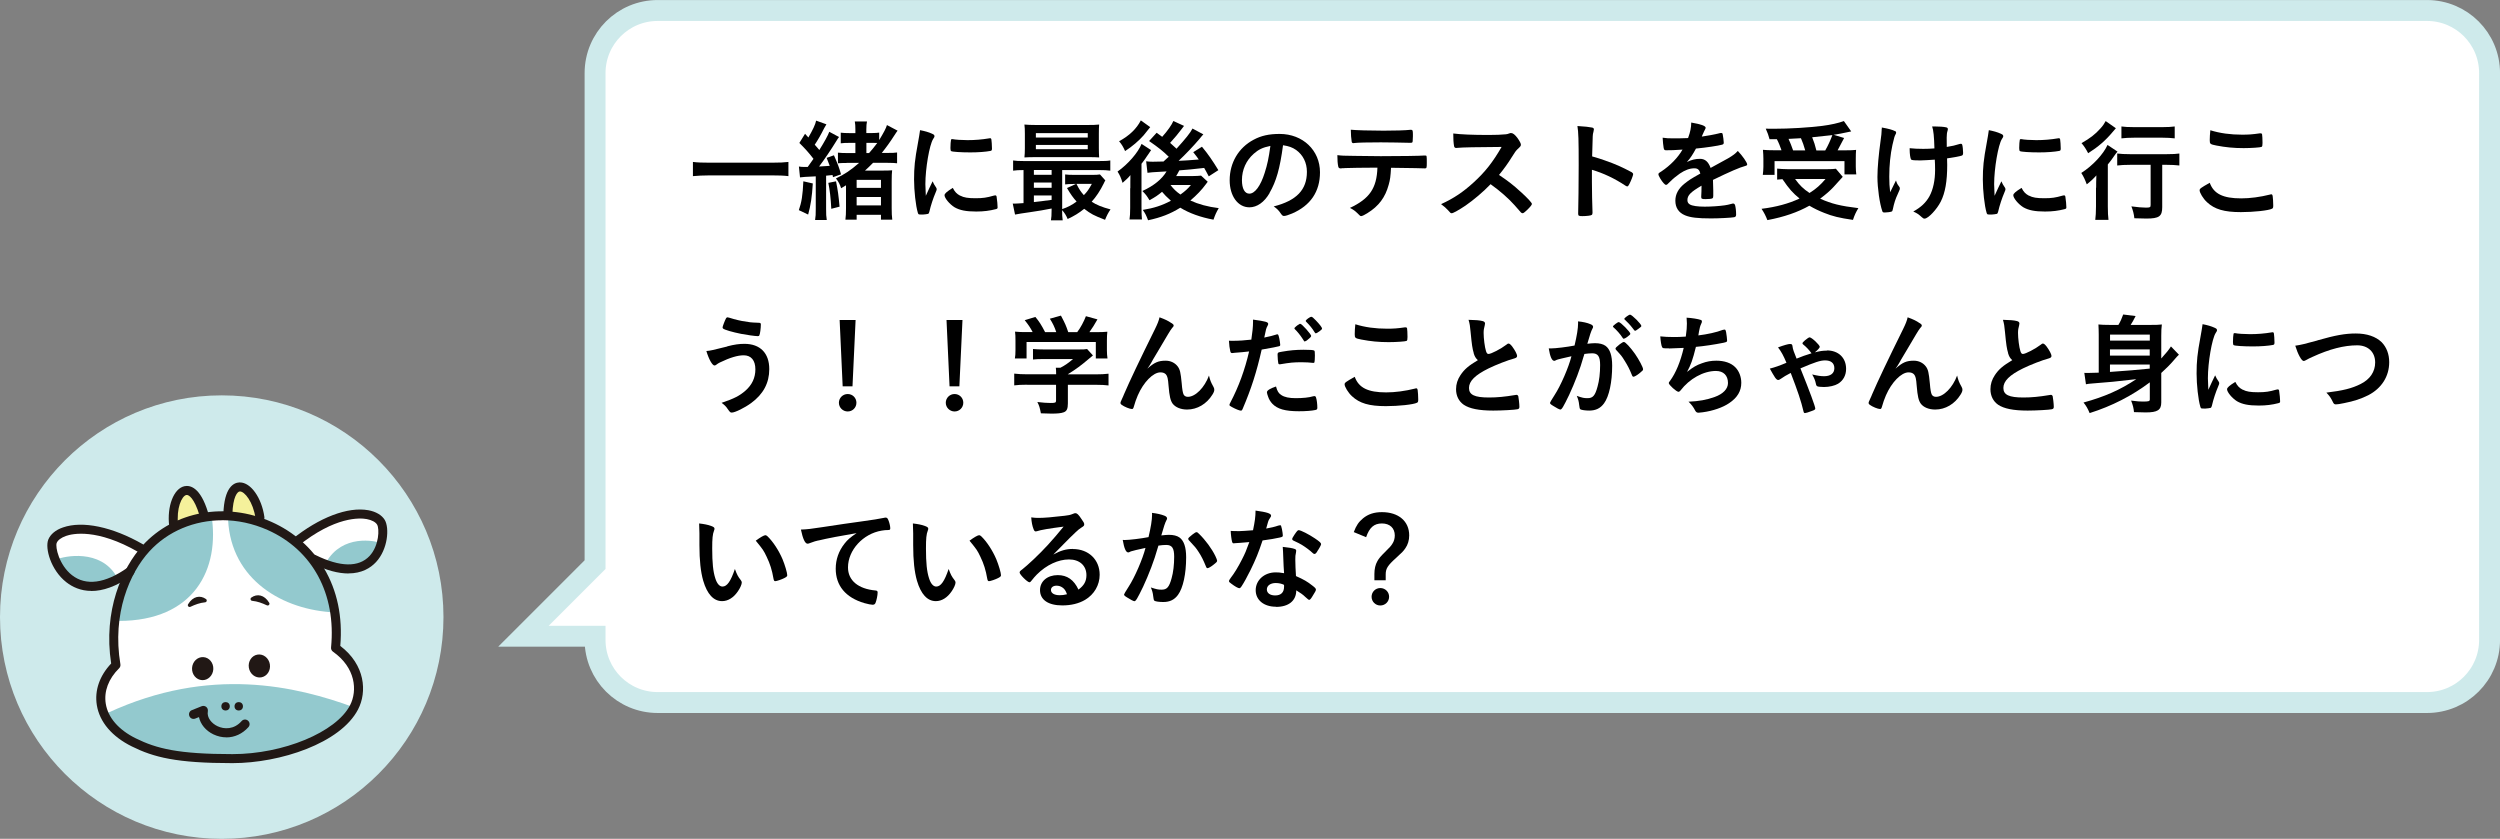 <?xml version="1.0" encoding="UTF-8"?>
<svg id="_レイヤー_2" data-name="レイヤー 2" xmlns="http://www.w3.org/2000/svg" width="338.24" height="113.49" viewBox="0 0 338.24 113.49">
  <rect x="0" y="0" width="338.24" height="113.49" fill="#808080" stroke="none"/>
  <defs>
    <style>
      .cls-1 {
        fill: #211815;
      }

      .cls-2 {
        fill: #f5f19b;
      }

      .cls-3 {
        fill: #93c9ce;
      }

      .cls-4, .cls-5 {
        fill: #fff;
      }

      .cls-6 {
        fill: #ceeaeb;
      }

      .cls-5 {
        stroke: #ceeaeb;
        stroke-miterlimit: 10;
        stroke-width: 2.83px;
      }
    </style>
  </defs>
  <g id="_レイヤー_1-2" data-name="レイヤー 1">
    <g>
      <path class="cls-5" d="M328.35,1.42H88.98c-4.68,0-8.47,3.79-8.47,8.47v66.5s-9.69,9.69-9.69,9.69h9.69v.5c0,4.68,3.79,8.47,8.47,8.47h239.38c4.68,0,8.47-3.79,8.47-8.47V9.89c0-4.68-3.79-8.47-8.47-8.47Z"/>
      <g>
        <path d="M106.67,23.83c-.64-.08-1.33-.1-2.19-.1h-8.52c-.79,0-1.59.04-2.21.1v-1.92c.64.08,1.26.1,2.21.1h8.52c.97,0,1.65-.03,2.19-.1v1.92Z"/>
        <path d="M109.97,24.82c-.11,1.83-.29,2.97-.63,4.21l-1.26-.6c.38-1.09.52-1.99.61-3.9l1.28.29ZM109.3,22.56q.46-.62.76-1.07c-.63-.83-1.16-1.41-1.91-2.15l.77-1.24.45.5c.57-.98.95-1.75,1.05-2.28l1.39.5c-.09.13-.17.27-.3.52-.46.93-.92,1.71-1.28,2.24.3.34.39.43.62.72.71-1.14,1.16-1.96,1.35-2.47l1.32.71c-.13.17-.2.25-.39.58-.62,1.02-1.63,2.52-2.31,3.41.33-.02.81-.04,1.44-.09-.2-.51-.23-.59-.42-1.08l.99-.35c.51,1.16.69,1.63.96,2.58l-1.09.38q-.01-.12-.06-.29c-.5.06-.54.06-.87.09v4.49c0,.72.01,1.03.09,1.51h-1.58c.08-.48.09-.79.09-1.51v-4.4q-1.86.08-2.13.14l-.15-1.47c.27.04.41.06.75.06h.45ZM113.11,24.53c.25,1.23.34,1.89.48,3.43l-1.12.29c-.07-1.47-.21-2.55-.4-3.51l1.05-.21ZM114.53,22.05c-.43,0-.83.01-1.16.04v-1.44c.35.04.68.06,1.28.06h1.08v-1.38h-.75c-.54,0-.9.01-1.23.06v-1.44c.33.04.69.06,1.23.06h.75v-.5c0-.46-.02-.76-.08-1.08h1.65c-.06.29-.09.58-.09,1.09v.48h.81c.41,0,.67-.02.93-.06v1.01c.62-1.02.92-1.58,1.05-2.03l1.44.76c-.13.18-.21.27-.46.67-.5.79-1.12,1.65-1.68,2.34h.74c.67,0,1.04-.01,1.33-.06v1.46c-.34-.04-.64-.06-1.3-.06h-1.95c-.45.45-.67.67-1.09,1.05h2.23c.72,0,1.14-.01,1.44-.04-.04.41-.06.72-.06,1.49v3.63c0,.71.02,1.08.08,1.56h-1.53v-.66h-3.29v.66h-1.52c.06-.46.08-.86.08-1.54v-3.11c-.21.13-.34.22-.66.4-.16-.51-.31-.82-.7-1.33,1.2-.57,2.01-1.12,3.13-2.1h-1.7ZM115.9,25.42h3.29v-1.08h-3.29v1.08ZM115.9,27.79h3.29v-1.14h-3.29v1.14ZM117.58,20.71c.43-.49.72-.84,1.11-1.37-.3-.01-.44-.01-.6-.01h-.87v1.38h.36Z"/>
        <path d="M126.67,25.4c.04.07.06.13.06.21,0,.1-.02.12-.15.45-.3.69-.66,1.77-.84,2.58-.04.16-.09.25-.15.29-.08.03-.58.1-.75.1h-.06c-.08,0-.18-.01-.3-.01-.2,0-.24-.04-.3-.23-.29-.97-.51-2.99-.51-4.5,0-1.65.1-2.67.52-4.92.15-.81.22-1.26.29-1.76.63.12,1.17.27,1.62.48.25.11.33.18.33.33,0,.11-.02.15-.18.39-.5.79-1.05,3.98-1.05,6.12,0,.34.02.81.06,1.56.42-.94.57-1.23.92-1.96.13.32.22.46.49.87ZM129.92,26.47c.48.26,1.05.35,2.06.35s1.53-.08,2.46-.35c.09-.03.17-.04.21-.04.1,0,.18.06.19.21.08.51.13,1.11.13,1.41,0,.15-.04.2-.25.25-.81.21-1.63.32-2.64.32-1.38,0-2.23-.17-2.94-.58-.66-.41-1.35-1.23-1.35-1.63,0-.21.32-.5,1.12-.99.27.54.53.81,1,1.06ZM128.87,18.82c.33.08,1.29.14,2.03.14.99,0,1.98-.08,2.91-.24q.08-.02.14-.02c.1,0,.15.04.18.17.03.15.08.81.08,1.22,0,.22-.04.3-.21.33-.62.12-1.63.2-2.71.2-1.29,0-2.45-.08-2.59-.17-.08-.04-.11-.15-.11-.42,0-.41.04-1,.08-1.12.01-.06.06-.09.15-.09.02,0,.05,0,.08.01Z"/>
        <path d="M142.28,28.21c-1.33.25-1.49.29-2.94.5-.96.13-1.59.24-2.01.32l-.31-1.49c.09.01.15.01.21.01.25,0,.67-.03,1.25-.07v-4.47c-.62,0-.98.02-1.41.08v-1.38c.38.06.76.08,1.47.08h10.18c.72,0,1.09-.01,1.5-.08v1.38c-.45-.06-.83-.08-1.51-.08h-5v5.28c.74-.25,1.37-.58,1.95-1.02-.45-.49-.83-1.02-1.3-1.83l1.21-.55h-.38c-.46,0-.71.02-1.08.06v-1.35c.31.04.64.06,1.21.06h2.42c.48,0,.84-.01,1.08-.06l.73.81c-.09.15-.12.19-.22.42-.46.94-1.04,1.82-1.63,2.46.62.42,1.44.75,2.55,1.04-.29.42-.53.88-.74,1.41-1.54-.6-1.89-.78-2.82-1.49-.75.6-1.31.94-2.24,1.38-.19-.46-.43-.86-.75-1.2,0,.57.02,1.02.08,1.38h-1.59c.06-.34.09-.73.09-1.46v-.13ZM148.67,20.05c0,.56.02.87.04,1.25-.3-.03-.84-.04-1.32-.04h-7.3c-.62,0-1.04.01-1.49.04.04-.38.06-.72.06-1.25v-1.95c0-.54-.01-.87-.06-1.25.51.04.85.06,1.53.06h7.05c.69,0,1.03-.01,1.53-.06-.03.36-.04.67-.04,1.25v1.95ZM142.28,23h-2.4v.65h2.4v-.65ZM142.28,24.7h-2.4v.71h2.4v-.71ZM142.28,26.45h-2.4v.89c.85-.09.97-.11,2.4-.3v-.58ZM140.15,18.61h7.02v-.6h-7.02v.6ZM140.15,20.19h7.02v-.58h-7.02v.58ZM145.64,24.88c.38.75.58,1.05,1,1.52.42-.41.71-.83,1.08-1.52h-2.08Z"/>
        <path d="M152.93,25.48v-.87s.01-.31.01-.92c-.27.34-.57.63-1.06,1.05-.25-.78-.35-.99-.68-1.53,1.41-.99,2.78-2.57,3.25-3.74l1.29.84c-.12.17-.24.36-.39.58q-.03.06-.17.24s-.03.04-.24.36c-.03.03-.13.18-.33.45-.03.04-.09.12-.17.22v5.83c0,.79.02,1.26.06,1.7h-1.68c.06-.42.09-.86.09-1.59v-2.64ZM155.62,17.2c-.29.38-.6.75-.9,1.12-.63.72-1.56,1.52-2.5,2.12-.26-.57-.42-.86-.81-1.33,1.4-.76,2.36-1.69,2.94-2.82l1.27.91ZM160.22,17q-.12.15-.38.5c-.38.51-.93,1.18-1.53,1.83.43.38.55.49.87.79,1.21-1.34,1.88-2.16,2.16-2.73l1.47.79c-.11.11-.23.24-.53.62-.72.86-1.96,2.17-2.82,2.96q1.02-.04,2.73-.18c-.25-.36-.36-.5-.75-.99l1.18-.74c.83,1,1.4,1.83,2.22,3.17l-1.3.84c-.31-.58-.39-.75-.62-1.14-1.84.21-2.2.24-3.36.33-.2.38-.25.48-.43.77h2.22c.46,0,.92-.03,1.15-.06l.9.83c-.11.14-.13.17-.24.32-.55.76-1.27,1.51-2.11,2.22,1.12.51,2.37.85,3.84,1.03-.35.6-.48.9-.71,1.56-1.71-.31-3.3-.88-4.49-1.62-1.35.84-2.62,1.33-4.36,1.7-.27-.71-.38-.92-.72-1.4,1.5-.24,2.61-.6,3.81-1.24-.54-.48-.92-.86-1.2-1.21-.57.48-.93.72-1.7,1.14-.4-.66-.48-.75-.96-1.25,1.53-.69,2.67-1.62,3.27-2.65-2.1.12-2.17.13-2.58.19l-.18-1.56c.25.04.52.06.88.06.04,0,.54-.01,1.47-.03.43-.39.66-.62.71-.64-.81-.79-1.33-1.2-2.66-2.13l1.02-1.12c.39.29.48.36.75.55.71-.78,1.33-1.67,1.51-2.14l1.44.66ZM158.36,25.03c.43.55.76.88,1.35,1.29.63-.45.99-.78,1.42-1.29h-2.77Z"/>
        <path d="M171.77,26.12c-.72,1.25-1.71,1.93-2.73,1.93-1.56,0-2.67-1.53-2.67-3.66,0-2.37,1.2-4.41,3.25-5.49,1-.54,2.08-.78,3.51-.78,3.14,0,5.46,2.22,5.46,5.19,0,2.62-1.29,4.51-3.78,5.58-.5.21-.89.33-1.08.33-.18,0-.25-.06-.45-.34-.25-.39-.54-.68-.95-.95,3.09-.79,4.49-2.25,4.49-4.68,0-1.25-.53-2.29-1.46-2.96-.53-.36-.95-.51-1.77-.64-.42,3.16-.92,4.89-1.83,6.46ZM169.61,20.82c-1,.88-1.58,2.14-1.58,3.55,0,1.16.38,1.83,1,1.83.75,0,1.52-1.04,2.08-2.82.36-1.12.54-1.98.77-3.64-1.07.22-1.59.48-2.28,1.08Z"/>
        <path d="M181.94,22.75c-.17.01-.27.01-.33.01s-.1,0-.13.02h-.13c-.15,0-.26-.08-.29-.25-.08-.36-.12-.85-.12-1.54.66.08.79.08,2.31.1,1.96.03,3.15.04,3.55.04,2.5,0,5.43-.04,5.9-.09h.13c.21,0,.21.02.21,1.01,0,.66-.03.73-.24.73h-.1c-.69-.03-.98-.03-4.5-.08-.06,1.14-.12,1.62-.32,2.31-.46,1.7-1.35,2.88-2.85,3.81-.42.27-.75.42-.88.42-.08,0-.13-.03-.25-.15-.54-.54-.72-.69-1.26-.96,2.66-1.25,3.63-2.67,3.72-5.45-2.43.01-3.25.03-4.41.06ZM187.18,17.68c1.44,0,3.02-.04,3.65-.12h.07c.21,0,.26.1.26.57v.32c0,.09,0,.24-.02.42,0,.41-.03.45-.31.45h-.18c-.4-.02-3.15-.06-3.82-.06-1.8,0-3.11.03-3.58.09-.04.02-.09.02-.12.02-.15,0-.22-.06-.25-.2-.06-.31-.12-1.04-.12-1.62.64.07,2.59.13,4.44.13Z"/>
        <path d="M205.72,25.93c.96.87,1.54,1.5,1.54,1.66,0,.13-.2.38-.66.83-.34.33-.5.43-.6.43-.06,0-.13-.03-.22-.1q-.17-.19-.86-.98c-.83-.93-1.95-1.92-3.25-2.85-.99,1.04-2.33,2.16-3.4,2.9-.86.58-1.67,1.03-1.85,1.03-.15,0-.17-.01-.52-.42-.21-.24-.56-.54-.93-.81,1.73-.79,3-1.65,4.42-2.95,1.54-1.41,2.57-2.71,3.77-4.79q-5.07.03-5.9.12c-.18.02-.21.02-.24.02-.17,0-.25-.08-.29-.24-.08-.48-.11-.93-.11-1.72,1.02.13,2.61.2,4.79.2.88,0,1.81-.03,2.31-.09.2-.02.23-.03.54-.14.06-.03.09-.03.18-.03.25,0,.52.21.88.69.29.41.45.72.45.88,0,.18-.05.24-.44.6-.24.24-.34.36-.81,1.12-.45.75-1.14,1.69-1.71,2.38,1.17.78,1.96,1.38,2.89,2.25Z"/>
        <path d="M215.38,24.64c0,.92.04,3.36.08,4.07v.08c0,.13-.03.24-.11.29-.1.09-.71.16-1.26.16-.48,0-.57-.04-.57-.34v-.06c.03-.39.07-4.71.07-6.5,0-3.45-.03-4.42-.17-5.29,1.08.07,1.56.12,2,.21.15.04.23.12.23.24q0,.08-.06.33c-.06.18-.09.39-.1.63,0,.03-.03.93-.08,2.7q1.06.3,1.68.53c1.5.52,2.36.91,3.69,1.62.12.09.18.17.18.26,0,.15-.27.87-.51,1.32-.12.25-.2.33-.29.33-.06,0-.13-.03-.24-.1-1.47-.98-3.01-1.7-4.54-2.15v1.69Z"/>
        <path d="M230.21,25.12c-1.48.87-1.91,1.3-1.91,1.96,0,.27.11.45.33.58.33.2,1.07.3,2.01.3.81,0,1.93-.07,2.7-.18.32-.04.5-.09,1.09-.24h.08c.11,0,.18.08.23.18.09.32.15.77.15,1.31,0,.23-.08.32-.27.36-.36.07-2.03.16-3.12.16-1.83,0-2.8-.12-3.52-.42-.87-.36-1.31-1.04-1.31-1.98,0-.87.41-1.63,1.21-2.28.65-.51.79-.62,2.17-1.39-.12-.5-.34-.71-.81-.71-.62,0-1.26.24-1.96.71-.43.3-.95.72-1.26,1.04-.45.46-.5.49-.62.49-.15,0-.46-.34-.78-.87-.15-.26-.24-.45-.24-.55,0-.14.03-.17.39-.39,1.23-.82,2.25-1.88,2.87-2.96-1.07.08-1.62.09-2.21.09-.23,0-.27-.04-.34-.3-.05-.2-.12-.99-.14-1.4.51.08.81.09,1.53.09.58,0,1.23-.01,1.91-.04.31-.85.42-1.4.43-2.1,1.33.23,1.95.45,1.95.71,0,.06-.02.09-.06.18-.1.19-.22.43-.42.9q-.03.06-.04.11c.86-.12,1.61-.27,2.13-.39.33-.09.41-.1.48-.1.12,0,.18.04.21.14.06.27.15.96.15,1.17,0,.16-.06.24-.25.28-.48.14-2.13.39-3.51.52-.45.83-.76,1.31-1.23,1.82.67-.32,1.18-.43,1.78-.43.68,0,1.12.39,1.43,1.23,1.48-.81,2.28-1.25,2.37-1.3.69-.41.98-.63,1.31-1,.61.63,1.27,1.57,1.27,1.83,0,.09-.06.15-.25.2-.74.19-2.1.78-4.38,1.89.01.27.04.96.04,1.44v.72c0,.18-.03.27-.1.32-.08.08-.48.12-.93.12-.51,0-.6-.04-.6-.29v-.06c.03-.43.04-1,.04-1.36v-.08Z"/>
        <path d="M249.32,23.92q-.24.24-1.26,1.39c-.48.51-.99.96-1.8,1.57,1.54.69,2.71.98,5.17,1.28-.31.5-.54.99-.73,1.59-1.86-.27-2.76-.49-3.9-.95-.73-.29-1.32-.57-2-.97-1.57.88-3.39,1.52-5.68,1.95-.25-.63-.43-.98-.79-1.53,1.98-.24,3.69-.71,5.14-1.39-.94-.78-1.38-1.26-2.31-2.62-.43.03-.46.03-.72.06v-1.49c.39.04.9.08,1.47.08h5.23c.58,0,.96-.02,1.25-.06l.93,1.1ZM239.42,18.86c-.15-.55-.27-.9-.52-1.45.5.01.88.01,1.14.01,2.07,0,4.71-.16,6.52-.39,1.17-.15,2.17-.38,2.91-.65l.99,1.4c-.23.04-.24.04-.62.13-.55.12-1.05.22-1.75.33l1.41.43q-.67,1.3-.88,1.67h.94c.83,0,1.16-.02,1.56-.06-.03.39-.04.69-.04,1.21v1.05c0,.4.03.76.07,1.06h-1.6v-1.8h-9.46v1.86h-1.59c.04-.33.08-.71.08-1.1v-1.08c0-.4-.02-.67-.06-1.21.44.04.81.06,1.59.06h.92c-.15-.45-.4-1.08-.63-1.5h-.96ZM244.24,20.35c-.18-.64-.36-1.16-.58-1.65-.09,0-.65.04-1.68.09.21.46.44,1.02.62,1.56h1.65ZM242.87,24.22c.6.84,1.12,1.34,1.95,1.89.88-.55,1.51-1.11,2.16-1.89h-4.11ZM246.95,20.35c.36-.62.69-1.33.96-2.07-.27.03-1.19.13-2.73.29.29.75.36.96.57,1.79h1.2Z"/>
        <path d="M254.6,17.46v-.21c.94.17,1.42.3,1.81.5.11.04.13.1.13.21,0,.06-.03.13-.09.24-.13.24-.18.42-.41,1.41-.28,1.29-.43,2.73-.43,4.3,0,.84.03,1.3.12,2.1l.79-1.6c.09.32.21.57.39.78.12.15.13.19.13.31s0,.12-.28.75c-.32.67-.5,1.26-.66,2.03-.04.24-.09.31-.17.34-.12.06-.63.13-.93.13-.21,0-.29-.04-.33-.18-.36-1.02-.66-3.12-.66-4.62,0-1.29.17-3.07.43-4.95.09-.62.14-1.07.14-1.38v-.16ZM259.72,21.7c-.84,0-1.08-.03-1.16-.13-.1-.13-.19-.75-.19-1.3v-.22c.6.06,1.08.09,1.84.09.58,0,.92-.02,1.51-.06-.04-1.56-.13-2.49-.31-2.97h.4c.53,0,1.17.04,1.5.12.15.03.23.12.23.24,0,.06-.02.12-.04.22-.08.21-.12.54-.12.93,0,.22.01.93.01,1.11v.15c.75-.12,1.11-.2,1.74-.4.06-.02.12-.03.18-.03.09,0,.13.04.17.13.06.17.12.75.12,1.08,0,.24-.04.34-.17.39-.2.08-1.11.26-2,.38.02.42.02.65.02.88,0,2.21-.27,3.78-.87,4.96-.54,1.07-1.71,2.31-2.19,2.31-.13,0-.19-.03-.36-.18-.5-.44-.58-.51-1.17-.78,1.05-.58,1.72-1.22,2.19-2.07.5-.92.76-2.17.76-3.55,0-.1,0-.36-.01-.72-.01-.15-.01-.38-.03-.68-.54.04-1.75.11-2.05.11Z"/>
        <path d="M271.27,25.4c.04.07.06.13.06.21,0,.1-.02.12-.15.45-.3.69-.66,1.77-.84,2.58-.04.16-.09.25-.15.29-.08.03-.58.1-.75.1h-.06c-.08,0-.18-.01-.3-.01-.2,0-.24-.04-.3-.23-.29-.97-.51-2.99-.51-4.5,0-1.65.1-2.67.52-4.92.15-.81.22-1.26.29-1.76.63.12,1.17.27,1.62.48.25.11.33.18.33.33,0,.11-.02.15-.18.39-.5.79-1.05,3.98-1.05,6.12,0,.34.02.81.06,1.56.42-.94.57-1.23.92-1.96.13.32.22.46.49.87ZM274.52,26.47c.48.26,1.05.35,2.06.35s1.53-.08,2.46-.35c.09-.03.17-.04.21-.04.1,0,.18.06.19.21.08.51.13,1.11.13,1.41,0,.15-.04.2-.25.25-.81.21-1.63.32-2.64.32-1.38,0-2.23-.17-2.94-.58-.66-.41-1.35-1.23-1.35-1.63,0-.21.32-.5,1.12-.99.27.54.53.81,1,1.06ZM273.47,18.82c.33.08,1.29.14,2.03.14.99,0,1.98-.08,2.91-.24q.08-.02.14-.02c.1,0,.15.04.18.17.03.15.08.81.08,1.22,0,.22-.04.3-.21.33-.62.12-1.63.2-2.71.2-1.29,0-2.45-.08-2.59-.17-.08-.04-.11-.15-.11-.42,0-.41.04-1,.08-1.12.01-.06.06-.09.15-.09.02,0,.05,0,.08.01Z"/>
        <path d="M283.6,25.39c0-.58,0-.78.03-1.66-.39.45-.83.85-1.3,1.21-.24-.64-.41-1.02-.74-1.54,1.53-.97,3-2.55,3.55-3.79l1.35.9c-.15.16-.27.33-.48.63-.33.48-.45.65-.83,1.11v5.68c0,.78.03,1.35.09,1.82h-1.79c.06-.45.1-1.08.1-1.83v-2.52ZM286.27,17.35q-.18.2-.43.5c-.97,1.16-1.95,2.01-3.32,2.88-.3-.57-.52-.92-.9-1.37,1.12-.62,1.86-1.19,2.56-1.98.33-.36.51-.63.71-1l1.38.97ZM288.22,22.3c-.67,0-1.32.03-1.77.09v-1.62c.45.06,1.08.09,1.77.09h4.89c.81,0,1.4-.03,1.75-.09v1.62c-.48-.06-1.08-.09-1.71-.09h-.61v5.73c0,1.24-.42,1.54-2.15,1.54-.52,0-.99-.02-1.62-.04-.07-.63-.18-1.02-.4-1.61.75.11,1.5.17,1.95.17.57,0,.65-.04.65-.36v-5.43h-2.75ZM287.02,17.11c.39.06.93.09,1.68.09h3.88c.73,0,1.21-.03,1.65-.09v1.61c-.51-.06-1.05-.09-1.62-.09h-3.91c-.6,0-1.22.03-1.68.09v-1.61Z"/>
        <path d="M303.2,26.84c1.23,0,2.59-.18,3.94-.52.08-.03.12-.03.17-.03.09,0,.13.06.17.2.04.33.08.81.08,1.3,0,.3-.03.39-.17.45-.45.24-2.47.46-4.21.46-2.26,0-3.55-.38-4.59-1.35-.5-.46-.99-1.27-.99-1.6,0-.22.13-.32,1.37-1.02.54,1.49,1.79,2.11,4.25,2.11ZM303.34,18.22c.87,0,1.38-.03,2.4-.18h.11c.12,0,.17.04.2.13.03.18.06.63.06,1.17,0,.35-.03.47-.12.53-.12.08-1.42.17-2.43.17-1.33,0-2.45-.11-3.69-.35-.85-.17-.9-.21-.9-.73,0-.35.03-.92.08-1.34,1.3.41,2.73.6,4.3.6Z"/>
        <path d="M98.39,46.86c.97-.25,1.62-.34,2.33-.34,2.13,0,3.36,1.26,3.36,3.42,0,1.88-.81,3.39-2.45,4.59-.87.64-2.19,1.29-2.62,1.29-.2,0-.24-.04-.56-.49-.22-.35-.45-.55-.82-.83,1.72-.58,2.44-.96,3.22-1.64.9-.79,1.35-1.75,1.35-2.89,0-1.21-.57-1.9-1.58-1.9-.81,0-1.86.31-3.22.97-.2.09-.3.17-.55.35-.06.03-.12.06-.18.06-.29,0-.77-.84-1.1-1.96.56-.04.84-.12,2.82-.61ZM99.4,43.19c.54.17,1.35.32,2.08.41.3.03.41.04,1.17.07.22,0,.29.06.29.23,0,.5-.11,1.31-.2,1.46-.03.09-.1.12-.21.12-.34,0-1.56-.17-2.26-.31-1.19-.24-2.22-.54-2.43-.71-.05-.04-.08-.11-.08-.17,0-.12.31-.93.46-1.21.08-.12.12-.15.21-.15q.08,0,.96.27Z"/>
        <path d="M115.87,54.49c0,.66-.52,1.18-1.18,1.18s-1.19-.53-1.19-1.18.53-1.18,1.19-1.18,1.18.52,1.18,1.18ZM115.34,52.27h-1.33l-.41-8.98h2.16l-.42,8.98Z"/>
        <path d="M130.33,54.49c0,.66-.53,1.18-1.18,1.18s-1.19-.53-1.19-1.18.53-1.18,1.19-1.18,1.18.52,1.18,1.18ZM129.8,52.27h-1.33l-.41-8.98h2.16l-.42,8.98Z"/>
        <path d="M138.97,52.05c-.75,0-1.31.03-1.75.09v-1.59c.51.06,1.08.09,1.74.09h3.93v-.11c0-.29-.01-.53-.04-.78h.63c.62-.32,1.08-.65,1.7-1.17h-3.96c-.6,0-1.04.01-1.46.06v-1.42c.42.04.86.06,1.47.06h4.75c.56,0,.86-.01,1.1-.06l.79.87q-.21.18-.53.44c-1.02.87-1.75,1.42-2.86,2.1v.02h3.73c.69,0,1.35-.03,1.77-.09v1.59c-.4-.06-1.02-.09-1.78-.09h-3.72v2.52c0,.73-.15,1.05-.56,1.2-.36.13-.81.18-1.67.18-.18,0-.64-.01-1.42-.04-.15-.78-.22-1.02-.48-1.53.71.09,1.35.13,1.78.13.65,0,.75-.04.75-.33v-2.13h-3.91ZM139.72,44.94c-.35-.65-.53-.93-1.08-1.62l1.44-.44c.53.63.81,1.08,1.32,2.06h1.51c-.25-.74-.46-1.17-.87-1.82l1.5-.42c.58,1.1.67,1.3.99,2.24h1.21c.44-.56.93-1.49,1.18-2.16l1.56.43c-.33.6-.76,1.29-1.09,1.73h.66c.99,0,1.25-.01,1.77-.06-.04.38-.06.66-.06,1.2v1.33c0,.39.03.75.08,1.09h-1.58v-2.23h-9.37v2.23h-1.58c.06-.33.08-.66.08-1.11v-1.32c0-.51-.01-.85-.06-1.2.66.06.74.06,1.71.06h.68Z"/>
        <path d="M158.54,43.73c.18.12.25.21.25.31s-.01.12-.24.38c-.08.09-.3.42-.54.83q-.75,1.24-1.16,1.96c-.42.71-.69,1.18-.84,1.41q-.04.07-.25.45c-.2.35-.32.53-.53.81.97-.86,1.5-1.08,2.49-1.08.66,0,1.25.29,1.62.78.31.42.4.81.54,2.28.07.88.15,1.27.25,1.5.1.21.31.33.58.33,1.03,0,2.26-1.25,2.86-2.88.15.63.27.93.58,1.48.11.18.14.3.14.45,0,.17-.08.38-.26.66-.78,1.26-2.05,2.01-3.42,2.01-.85,0-1.57-.3-1.95-.79-.3-.42-.44-.98-.56-2.44-.07-.96-.15-1.29-.36-1.53-.17-.18-.41-.27-.74-.27-.99,0-2.29,1.34-3.06,3.11-.22.51-.38.97-.54,1.54-.06.22-.13.31-.24.31-.31,0-1.04-.3-1.42-.58-.1-.09-.15-.15-.15-.24,0-.08.03-.15.22-.57.12-.27.17-.35.27-.62q1.11-2.59,4.19-8.82c.34-.69.51-1.12.61-1.58.78.29,1.14.46,1.62.79Z"/>
        <path d="M166.96,47.75h-.09c-.08.02-.13.02-.17.02-.13,0-.21-.06-.25-.26-.09-.37-.15-.82-.18-1.41.21.01.38.01.48.01.81,0,1.75-.06,2.55-.16.15-.99.23-1.74.23-2.37v-.34c1.74.24,2.07.33,2.05.6,0,.07-.03.12-.09.25-.18.34-.2.39-.44,1.58.58-.11,1.33-.3,1.64-.41.06-.03.07-.03.12-.03.13,0,.16.06.28.58.06.3.12.72.12.84,0,.11-.04.17-.18.2q-.27.09-2.33.45c-.69,3.06-1.41,5.29-2.56,7.99-.08.2-.15.27-.24.27-.2,0-.72-.21-1.23-.49-.26-.13-.33-.2-.33-.29,0-.06.04-.17.12-.31,1.14-2.16,1.97-4.46,2.54-6.92-.66.08-1.12.12-2.04.19ZM173.36,53.45c.43.29,1.06.42,1.95.42.97,0,1.81-.09,2.29-.24.12-.03.15-.04.21-.04.13,0,.19.04.24.18.11.31.18.93.18,1.39,0,.2-.06.27-.26.31-.49.11-1.33.17-2.22.17-1.88,0-2.92-.3-3.61-1.02-.25-.27-.46-.6-.58-.98-.09-.22-.15-.48-.15-.57,0-.25.45-.52,1.23-.78.17.63.34.92.72,1.16ZM177.58,49.09c-.3-.04-.93-.08-1.46-.08-1.11,0-1.58.05-2.89.27-.03.01-.08.01-.11.01-.09,0-.13-.03-.17-.12-.04-.11-.1-.84-.1-1.16,0-.19.03-.29.15-.33.06-.03.15-.04.46-.1,1.02-.18,1.88-.26,2.92-.26.87,0,1.32.03,1.43.11.07.06.09.18.09.67,0,.43-.03.83-.06.92-.01.04-.08.08-.15.08-.03,0-.08,0-.12-.01ZM175.93,43.81c.2,0,1.47,1.42,1.47,1.65,0,.06-.1.2-.22.29-.06.04-.15.12-.25.21-.13.12-.18.15-.33.21t-.08.03c-.06,0-.06-.01-.34-.45-.25-.39-.74-.99-.99-1.21-.03-.03-.07-.09-.07-.11l.04-.09c.07-.09.33-.3.39-.34.15-.08.24-.14.25-.15.01-.03.03-.03.04-.03h.09ZM178.46,44.86c-.21.15-.36.24-.43.24-.06,0-.09-.03-.17-.15-.33-.54-.65-.93-1.14-1.42-.04-.04-.06-.08-.06-.12,0-.13.57-.55.76-.55.11,0,.29.15.62.5.48.5.83.94.83,1.09,0,.09-.11.2-.41.42Z"/>
        <path d="M187.52,53.09c1.23,0,2.59-.18,3.94-.52.08-.03.12-.03.17-.03.09,0,.13.06.17.2.04.33.08.81.08,1.3,0,.3-.03.39-.17.45-.45.24-2.47.46-4.21.46-2.26,0-3.55-.38-4.59-1.35-.5-.46-.99-1.27-.99-1.6,0-.22.13-.32,1.37-1.02.54,1.49,1.79,2.11,4.25,2.11ZM187.66,44.47c.87,0,1.38-.03,2.4-.18h.11c.12,0,.17.04.2.13.03.18.06.63.06,1.17,0,.35-.03.47-.12.53-.12.08-1.42.17-2.43.17-1.33,0-2.45-.11-3.69-.35-.85-.17-.9-.21-.9-.73,0-.35.03-.92.08-1.34,1.3.41,2.73.6,4.3.6Z"/>
        <path d="M199.39,47.77c-.19-.66-.25-1.06-.43-2.91-.06-.72-.12-1.08-.27-1.59.91.02,1.5.06,1.9.17.23.06.33.17.33.33,0,.06-.01.13-.04.25-.1.36-.15.63-.15,1.02,0,.74.15,1.94.32,2.46.09.28.18.39.34.39.36,0,1.68-.69,2.4-1.24.19-.15.22-.17.3-.17.13,0,.27.1.5.39.38.51.67,1.07.67,1.28,0,.17-.11.27-.36.34-.93.25-2.46.85-3.49,1.35-1.83.9-2.66,1.72-2.66,2.65s.76,1.29,2.7,1.29c1.12,0,2.14-.1,3.52-.33.06-.01.17-.03.2-.03.12,0,.19.06.25.18.04.15.15,1.07.15,1.43,0,.21-.06.29-.26.34-.33.08-2.14.18-3.28.18-1.92,0-3.2-.26-3.99-.79-.67-.47-1.04-1.2-1.04-2.1,0-.69.2-1.31.6-1.91.52-.78,1.09-1.27,2.35-2.02-.31-.29-.43-.5-.57-.96Z"/>
        <path d="M210.74,48.65c-.12.03-.18.06-.27.11-.08.04-.12.06-.18.06-.33,0-.57-.57-.75-1.68h.29c.63,0,2.24-.2,3.2-.39.31-1.31.48-2.31.48-3.02,0-.06,0-.15-.01-.25.64.06,1.26.19,1.68.38.24.09.36.21.36.36,0,.07-.02.13-.09.25q-.23.39-.69,2.04c.36-.04.76-.08,1.02-.08.62,0,1.1.12,1.44.36.6.43.9,1.32.9,2.68,0,2.24-.41,4.16-1.1,5.1-.48.66-1.11.98-2,.98-.54,0-1.05-.08-1.2-.17q-.12-.07-.17-.63c-.04-.41-.13-.77-.32-1.19.78.27.98.31,1.46.31.72,0,1.02-.34,1.35-1.56.23-.79.35-1.82.35-2.92,0-1.17-.29-1.59-1.08-1.59-.27,0-.71.04-1.05.09-.04.18-.06.2-.12.39-.42,1.54-1.19,3.55-1.95,5.17-.79,1.63-.99,1.96-1.18,1.96-.12,0-.53-.21-.96-.49-.35-.21-.44-.3-.44-.42q0-.08.62-1.05c.83-1.27,1.91-3.76,2.28-5.25-1.11.26-1.73.39-1.86.44ZM220.16,45.58c-.24.18-.41.25-.48.25-.04,0-.09-.03-.13-.1-.32-.51-.84-1.09-1.28-1.47-.03-.03-.04-.06-.04-.09,0-.06.11-.17.36-.36.25-.18.33-.23.43-.23.24,0,1.56,1.34,1.56,1.58,0,.09-.12.19-.42.42ZM218.57,47.17c0-.11.13-.24.57-.59.3-.22.45-.31.57-.31.2,0,.87.72,1.5,1.61.52.75,1.09,1.81,1.09,2.07,0,.15-.04.19-.52.58-.3.24-.65.44-.77.44-.1,0-.15-.04-.25-.3-.29-.72-.54-1.21-.95-1.86-.4-.65-.43-.68-1.15-1.46-.06-.08-.09-.12-.09-.18ZM220.54,42.57c.25,0,1.53,1.28,1.53,1.53,0,.08-.09.17-.39.38-.27.21-.41.28-.46.28q-.08,0-.38-.42c-.25-.34-.74-.85-1-1.08-.04-.04-.08-.07-.08-.12,0-.12.62-.57.78-.57Z"/>
        <path d="M225.8,47.13c-.81,0-.84,0-.93-.18-.09-.15-.2-.78-.24-1.44.56.06,1.1.09,1.82.09.43,0,1.02-.01,1.63-.06.12-.9.15-1.22.15-1.77,0-.25-.02-.45-.04-.79.73.04,1.57.18,1.9.3.12.04.17.09.17.21,0,.09-.01.15-.1.33-.14.3-.2.54-.29,1.02-.04.28-.06.34-.09.54,1.23-.15,2.46-.42,3.31-.75.12-.03.18-.04.24-.04.1,0,.15.08.21.38.06.33.13.93.13,1.1,0,.18-.06.21-.51.31-1.19.24-2.67.46-3.71.55-.45,1.8-.66,2.38-1.2,3.39.84-.66,1.29-.92,2.01-1.17.64-.24,1.27-.35,1.95-.35,1.09,0,1.98.3,2.55.87.53.52.83,1.31.83,2.12,0,1.11-.52,2.01-1.65,2.76-.83.57-2.19,1.05-3.56,1.23-.24.03-.48.06-.57.06-.23,0-.33-.08-.44-.26-.28-.54-.52-.85-.92-1.23,1.4-.06,2.46-.25,3.54-.64,1.14-.41,1.8-1.09,1.8-1.89,0-1.02-.61-1.63-1.63-1.63-1.69,0-3.58,1.05-4.8,2.65-.09.11-.18.17-.27.17-.27,0-1.31-.94-1.31-1.18,0-.08.02-.11.17-.3.79-1.08,1.41-2.59,1.85-4.46-.26.02-1.85.08-2.01.08Z"/>
        <path d="M247.16,47.41c1.57,0,2.61.99,2.61,2.5,0,.87-.39,1.58-1.09,2.01-.43.26-1.18.44-1.89.44-.39,0-.81-.04-.9-.09-.12-.06-.17-.15-.21-.36-.08-.39-.21-.75-.5-1.25.75.18,1.16.24,1.61.24.88,0,1.39-.39,1.39-1.08s-.45-1.06-1.26-1.06c-.63,0-1.37.24-3.33,1.08,1.26,3.12,2.01,5.17,2.01,5.43,0,.13-.1.21-.46.33-.45.18-.83.29-.94.29-.09,0-.15-.06-.18-.18-.34-1.46-.81-2.83-1.74-5.25t-.12.06c-.46.24-.88.48-1.19.71-.18.12-.28.18-.39.18-.13,0-.24-.09-.42-.33-.11-.15-.54-.89-.71-1.21.67-.17,1.28-.38,2.25-.79-.41-.98-.69-1.49-1.14-2.08.81-.3,1.38-.46,1.62-.46.26,0,.32.07.35.38q.03.39.54,1.6c.67-.28,1.24-.48,2.02-.72-.01-.03-.03-.04-.06-.08-.3-.41-.66-.79-1.07-1.12-.06-.04-.09-.09-.09-.13,0-.1.04-.17.33-.42.32-.27.54-.41.63-.41.29,0,1.38,1.04,1.38,1.29,0,.12-.33.48-.67.74.74-.18,1.06-.23,1.62-.23Z"/>
        <path d="M259.76,43.73c.18.12.25.21.25.31s-.01.12-.24.38c-.08.09-.3.42-.54.83q-.75,1.24-1.16,1.96c-.42.71-.69,1.18-.84,1.41q-.04.07-.25.45c-.2.35-.32.53-.53.81.97-.86,1.5-1.08,2.49-1.08.66,0,1.25.29,1.62.78.31.42.4.81.54,2.28.07.88.15,1.27.25,1.5.1.21.31.33.58.33,1.03,0,2.26-1.25,2.86-2.88.15.63.27.93.58,1.48.11.18.14.3.14.45,0,.17-.08.38-.26.66-.78,1.26-2.05,2.01-3.42,2.01-.86,0-1.58-.3-1.95-.79-.3-.42-.44-.98-.56-2.44-.07-.96-.15-1.29-.36-1.53-.17-.18-.41-.27-.74-.27-.99,0-2.29,1.34-3.06,3.11-.22.51-.38.97-.54,1.54-.06.22-.13.31-.24.31-.31,0-1.04-.3-1.42-.58-.1-.09-.15-.15-.15-.24,0-.08.03-.15.22-.57.12-.27.17-.35.27-.62q1.11-2.59,4.19-8.82c.34-.69.51-1.12.61-1.58.78.29,1.14.46,1.62.79Z"/>
        <path d="M271.69,47.77c-.19-.66-.25-1.06-.43-2.91-.06-.72-.12-1.08-.27-1.59.91.02,1.5.06,1.9.17.23.06.33.17.33.33,0,.06-.01.13-.04.25-.1.36-.15.63-.15,1.02,0,.74.15,1.94.32,2.46.09.28.18.39.34.39.36,0,1.68-.69,2.4-1.24.19-.15.22-.17.3-.17.13,0,.27.1.5.39.38.51.67,1.07.67,1.28,0,.17-.11.27-.36.34-.93.25-2.46.85-3.49,1.35-1.83.9-2.66,1.72-2.66,2.65s.76,1.29,2.7,1.29c1.12,0,2.14-.1,3.52-.33.06-.01.17-.03.2-.03.12,0,.19.06.25.18.04.15.15,1.07.15,1.43,0,.21-.06.29-.26.34-.33.08-2.14.18-3.28.18-1.92,0-3.2-.26-3.99-.79-.67-.47-1.04-1.2-1.04-2.1,0-.69.2-1.31.6-1.91.52-.78,1.09-1.27,2.35-2.02-.31-.29-.43-.5-.57-.96Z"/>
        <path d="M290.86,51.73c-2.42,1.82-5.13,3.21-8.14,4.16-.25-.6-.46-.98-.83-1.43,2.85-.78,4.96-1.71,7.14-3.16-2.85.33-3.73.42-5.91.58-.44.03-.66.06-.9.11l-.22-1.54c.2.01.33.01.46.01q.15,0,1.49-.04v-5.14c0-.54-.02-.93-.04-1.38.46.04.78.06,1.53.06h1.17c.27-.43.46-.88.65-1.41l1.68.21c-.25.5-.43.83-.67,1.2h2.68c.79,0,1.12-.01,1.54-.06-.06.42-.08.9-.08,1.57v3.03c.65-.71,1.05-1.2,1.31-1.63l1.08,1.12c-.22.21-.34.33-.69.75-.51.6-1.04,1.12-1.7,1.72v3.99c0,1.03-.51,1.35-2.11,1.35q-.3,0-1.58-.04c-.04-.5-.15-.96-.39-1.56.96.12,1.15.13,1.59.13.79,0,.94-.04.94-.29v-2.31ZM290.86,45.27h-5.38v.81h5.38v-.81ZM285.47,48.11h5.38v-.84h-5.38v.84ZM285.47,50.32q3.11-.21,5.38-.45v-.55h-5.38v1Z"/>
        <path d="M300.19,51.65c.04.07.06.13.06.21,0,.1-.02.12-.15.45-.3.69-.66,1.77-.84,2.58-.04.16-.09.25-.15.29-.08.03-.59.1-.75.1h-.06c-.08,0-.18-.01-.3-.01-.2,0-.24-.04-.3-.23-.29-.97-.51-2.99-.51-4.5,0-1.65.1-2.67.52-4.92.15-.81.22-1.26.29-1.76.63.12,1.17.27,1.62.48.25.11.33.18.33.33,0,.11-.02.15-.18.39-.5.79-1.05,3.98-1.05,6.12,0,.34.02.81.06,1.56.42-.94.57-1.23.92-1.96.13.32.22.46.49.87ZM303.44,52.72c.48.26,1.05.35,2.06.35s1.53-.08,2.46-.35c.09-.03.16-.04.21-.04.1,0,.18.06.19.21.08.51.13,1.11.13,1.41,0,.15-.04.2-.25.25-.81.21-1.63.32-2.64.32-1.38,0-2.23-.17-2.94-.58-.66-.41-1.35-1.23-1.35-1.63,0-.21.32-.5,1.12-.99.27.54.53.81,1,1.06ZM302.39,45.07c.33.08,1.29.14,2.03.14.99,0,1.98-.08,2.91-.24q.08-.02.14-.02c.1,0,.15.04.18.17.03.15.08.81.08,1.22,0,.22-.04.3-.21.33-.62.12-1.63.2-2.71.2-1.29,0-2.45-.08-2.59-.17-.08-.04-.11-.15-.11-.42,0-.41.04-1,.08-1.12.01-.06.06-.09.15-.09.02,0,.04,0,.08.01Z"/>
        <path d="M313.54,46.05c2.49-.71,3.78-.93,5.19-.93,1.51,0,2.7.41,3.5,1.18.66.68,1.02,1.61,1.02,2.7,0,1.92-1.03,3.54-2.83,4.47-.96.48-1.93.81-3.27,1.07-.58.12-.88.17-1.11.17-.18,0-.27-.06-.36-.22-.34-.69-.48-.9-.93-1.37,2.23-.27,3.45-.57,4.62-1.16,1.28-.63,1.98-1.67,1.98-2.92,0-1.41-.96-2.32-2.43-2.32-1.78,0-3.76.51-6.04,1.56-.41.18-.62.29-.77.38-.27.15-.34.18-.43.18-.29,0-.79-.92-1.14-2.07.69-.09,1.38-.26,3.01-.71Z"/>
        <path d="M94.63,72.17c0-.43-.02-1.02-.04-1.35.69.08,1.2.18,1.6.33.36.13.48.22.48.39q0,.09-.06.24c-.2.51-.25,1.08-.25,2.44,0,1.92.12,3.12.42,4.03.22.71.57,1.11.97,1.11.62,0,1.12-.72,1.68-2.38.28.76.39.99.81,1.53.08.1.12.21.12.31,0,.24-.22.75-.53,1.19-.58.85-1.33,1.32-2.13,1.32-1.15,0-2.02-.93-2.56-2.77-.34-1.2-.51-2.71-.51-4.81v-1.58ZM103.55,72.41c.09,0,.17.04.29.15.75.72,1.53,1.92,2.03,3.09.33.79.64,1.86.64,2.17,0,.15-.08.23-.39.39-.34.18-1.05.42-1.23.42-.13,0-.19-.07-.24-.34-.2-1.16-.46-2-.93-2.97-.42-.87-.45-.92-1.47-2.17.63-.46,1.12-.74,1.3-.74Z"/>
        <path d="M110.72,73.12c-.39.09-.53.13-1.07.33-.19.08-.3.11-.39.11-.33,0-.63-.62-.9-1.91.96-.04,1.31-.09,2.97-.34,1.8-.27,4.08-.62,5.28-.77,1.35-.18,2.43-.36,3-.48.1-.03.15-.03.22-.03.2,0,.27.09.41.46.12.32.21.77.21.98,0,.18-.06.24-.27.24-.32,0-.6.03-.89.08-2.53.42-4.56,2.64-4.56,4.98,0,1.76,1.38,2.91,3.72,3.12.21.01.29.09.29.27,0,.38-.15,1.09-.29,1.42-.08.17-.19.24-.39.24s-.65-.09-1.11-.22c-2.55-.75-3.88-2.37-3.88-4.66,0-1.25.41-2.4,1.19-3.39.42-.54.78-.84,1.63-1.42-1.96.33-4.04.72-5.17,1Z"/>
        <path d="M123.55,72.17c0-.43-.02-1.02-.04-1.35.69.08,1.2.18,1.6.33.36.13.48.22.48.39q0,.09-.06.24c-.2.51-.25,1.08-.25,2.44,0,1.92.12,3.12.42,4.03.22.71.57,1.11.97,1.11.62,0,1.12-.72,1.68-2.38.28.76.39.99.81,1.53.08.1.12.21.12.31,0,.24-.22.75-.53,1.19-.58.85-1.33,1.32-2.13,1.32-1.15,0-2.02-.93-2.56-2.77-.34-1.2-.51-2.71-.51-4.81v-1.58ZM132.47,72.41c.09,0,.17.04.29.15.75.72,1.53,1.92,2.03,3.09.33.79.64,1.86.64,2.17,0,.15-.08.23-.39.39-.34.18-1.05.42-1.23.42-.13,0-.19-.07-.24-.34-.2-1.16-.46-2-.93-2.97-.42-.87-.45-.92-1.47-2.17.63-.46,1.12-.74,1.3-.74Z"/>
        <path d="M145.16,74.28c2.12,0,3.62,1.44,3.62,3.48,0,1.4-.74,2.66-1.96,3.39-.86.51-1.91.76-3.09.76-1.91,0-3.02-.76-3.02-2.07,0-1.19.99-2.03,2.4-2.03,1.27,0,2.19.64,2.8,1.96.76-.55,1.08-1.14,1.08-1.95,0-1.29-.92-2.13-2.36-2.13s-3.04.73-4.35,2.04c-.24.24-.46.5-.73.84-.11.15-.18.21-.27.21-.27,0-1.33-1.05-1.33-1.32,0-.13.06-.21.39-.45.34-.27.84-.71,1.47-1.3,1.46-1.38,2.52-2.54,4.09-4.46-1.88.24-3.13.45-3.6.62-.08.01-.12.03-.17.03-.12,0-.2-.07-.29-.3-.18-.45-.27-.94-.32-1.6.41.06.69.07,1.02.07.72,0,1.93-.1,3.51-.29.55-.06.73-.1,1.15-.27.14-.06.21-.08.3-.08.21,0,.42.18.81.78.29.39.38.58.38.71,0,.2-.04.25-.38.46-.27.17-.43.3-.78.63-.75.72-.76.72-1.69,1.67-.66.67-.74.75-1.33,1.35.97-.54,1.74-.76,2.64-.76ZM143.72,79.47c-.23-.15-.48-.23-.77-.23-.46,0-.76.23-.76.58,0,.44.46.71,1.18.71.33,0,.62-.03.99-.13-.18-.5-.33-.72-.64-.93Z"/>
        <path d="M153.11,74.57c-.12.03-.18.06-.27.11-.08.04-.12.06-.2.06-.32,0-.55-.58-.74-1.69.12.01.23.01.29.01.63,0,2.24-.2,3.2-.39.31-1.32.48-2.31.48-3.03,0-.06,0-.14-.01-.25.64.07,1.26.21,1.68.38.24.09.36.22.36.38,0,.07-.02.12-.09.24q-.23.4-.69,2.05c.36-.04.76-.08,1.02-.08.62,0,1.1.12,1.44.36.6.43.9,1.32.9,2.68,0,2.24-.41,4.14-1.1,5.08-.48.66-1.11.97-1.99.97-.54,0-1.05-.07-1.2-.17q-.12-.08-.17-.63c-.04-.4-.13-.75-.32-1.17.78.25.98.3,1.46.3.72,0,1.02-.34,1.35-1.54.23-.79.35-1.83.35-2.92,0-1.17-.29-1.59-1.08-1.59-.27,0-.71.03-1.05.09-.04.17-.06.18-.12.39-.42,1.53-1.19,3.55-1.95,5.17-.79,1.63-.99,1.96-1.18,1.96-.12,0-.53-.21-.96-.49-.35-.21-.44-.3-.44-.42q0-.08.62-1.05c.83-1.27,1.91-3.78,2.28-5.25-1.11.24-1.73.39-1.86.44ZM160.76,72.9c0-.11.14-.24.57-.58.3-.23.45-.32.55-.32.09,0,.17.04.36.24.88.86,1.71,2,2.19,2.98.15.33.24.54.24.63,0,.15-.04.2-.52.58-.3.24-.65.44-.77.44-.1,0-.15-.04-.25-.3-.3-.74-.58-1.31-.94-1.86-.39-.6-.47-.69-1.35-1.63-.06-.09-.08-.13-.08-.18Z"/>
        <path d="M167.71,73.45c-.27.02-.43.03-.61.04-.14.02-.15.02-.17.02-.12,0-.18-.04-.23-.2-.08-.24-.18-1.04-.19-1.48.17.01.6.03,1.14.03.17,0,1.35-.07,1.88-.12.25-1.21.34-1.84.34-2.66,1.54.21,2.1.39,2.1.68,0,.11-.01.13-.24.48-.12.18-.17.34-.42,1.27.7-.12,1.12-.23,1.68-.41.1-.03.15-.04.22-.04.11,0,.13.08.23.51.07.38.12.69.12.86,0,.18-.04.21-.43.3-.51.12-1.38.27-2.31.39-.56,1.68-.93,2.58-1.62,3.99-.53,1.05-.83,1.61-1.23,2.23-.12.18-.19.24-.3.24-.15,0-.57-.22-1.09-.62-.24-.16-.3-.24-.3-.34s.06-.19.25-.46c.43-.54,1-1.47,1.5-2.46.42-.82.57-1.17,1-2.36-.58.05-.63.06-1.32.11ZM172.64,82.09c-1.64,0-2.75-.9-2.75-2.24s1.15-2.41,2.7-2.41c.36,0,.53.01,1.14.11-.06-.72-.06-1.01-.12-2.4,0-.29-.03-.68-.06-1.16.77.08,1.35.17,1.64.29.12.04.18.12.18.24,0,.08-.01.14-.03.24-.08.32-.09.54-.09.95,0,.55.04,1.5.09,2.23,1.07.48,1.5.72,2.25,1.31.33.25.45.39.45.51,0,.15-.08.29-.5.96-.18.3-.31.44-.42.44q-.09,0-.51-.39c-.33-.33-.71-.58-1.23-.9,0,1.4-1.02,2.24-2.74,2.24ZM172.61,78.88c-.72,0-1.21.35-1.21.87,0,.5.45.81,1.12.81.79,0,1.21-.4,1.21-1.2,0-.12,0-.24-.02-.24-.3-.15-.7-.24-1.11-.24ZM178.22,74.62c-.18.26-.27.33-.38.33-.08,0-.13-.03-.24-.13-.38-.36-.9-.75-1.46-1.1q-.36-.22-1.02-.52c-.21-.09-.29-.15-.29-.27,0-.1.08-.24.3-.58.36-.53.45-.62.58-.62.28,0,1.39.57,2.19,1.11.65.44.84.62.84.78,0,.12-.24.57-.54,1Z"/>
        <path d="M183.16,71.99c.34-.9.67-1.38,1.25-1.86.69-.57,1.51-.84,2.56-.84,2.25,0,3.69,1.23,3.69,3.15,0,.65-.18,1.26-.53,1.75-.27.39-.39.51-1.23,1.28-1.17,1.05-1.42,1.46-1.42,2.25v.79h-1.53v-.84c0-.68.13-1.28.41-1.76.21-.38.43-.63,1.03-1.23.63-.61.83-.84.99-1.11.21-.3.33-.72.33-1.12,0-1-.67-1.63-1.74-1.63s-1.69.55-2.14,1.86l-1.67-.69ZM187.94,80.74c0,.66-.53,1.18-1.19,1.18s-1.18-.53-1.18-1.18.52-1.18,1.18-1.18,1.19.52,1.19,1.18Z"/>
      </g>
      <circle class="cls-6" cx="30" cy="83.49" r="30"/>
      <g>
        <path class="cls-4" d="M39.92,73.44c5.99-4.82,10.66-4.4,11.63-2.77.89,1.5-.2,9.39-9.12,4.98"/>
        <path class="cls-3" d="M44.16,76.02c2.15-3.7,6.52-2.97,7.65-2.44-1.95,3.62-3.96,4.96-7.65,2.44Z"/>
        <path class="cls-1" d="M47.15,77.59c-1.31,0-2.95-.38-4.99-1.39-.3-.15-.43-.52-.28-.82.15-.3.52-.42.82-.28,3.32,1.64,5.84,1.68,7.3.12,1.3-1.4,1.35-3.69,1.02-4.24-.21-.35-.72-.62-1.4-.75-.91-.17-4.28-.39-9.33,3.68-.26.21-.65.17-.86-.09-.21-.26-.17-.65.09-.86,3.68-2.96,7.54-4.43,10.31-3.93,1.04.19,1.83.66,2.23,1.32.64,1.09.43,3.95-1.18,5.69-.75.81-1.93,1.54-3.74,1.54Z"/>
        <path class="cls-4" d="M45.4,87.67c1.64-16.83-17.12-22.81-25.65-13.47-2.98,3.26-5.19,9.03-4.06,15.78-3.29,3.25-2.73,7.92,2.42,10.47,3.1,1.53,6.2,2.2,13.34,2.2,6.63,0,14.3-2.8,16.45-6.94,1.2-2.31.78-5.73-2.5-8.03Z"/>
        <path class="cls-2" d="M35.18,70.03c-.6-4.19-4.15-6.53-4.34-.47"/>
        <path class="cls-2" d="M23.49,71.1c-.51-4.21,2.31-7.38,4.07-1.58"/>
        <path class="cls-4" d="M19.03,74.16c-6.66-3.83-11.22-2.69-11.92-.92-.65,1.62,2.36,9.82,10.47,4.08"/>
        <path class="cls-3" d="M15.75,77.97c-2.15-3.7-7.04-2.78-8.16-2.25,1.95,3.62,4.48,4.77,8.16,2.25Z"/>
        <path class="cls-3" d="M28.59,69.55c1.23,7.47-2.33,14.46-12.54,14.46,0-11.43,12.54-14.46,12.54-14.46Z"/>
        <path class="cls-3" d="M30.84,69.56c0,8.41,6.81,12.73,13.85,13.26,0-11.43-13.85-13.26-13.85-13.26Z"/>
        <path class="cls-3" d="M14.6,96.44c13.82-6.39,25.47-3.61,33.3-.74-3.13,7.58-29.27,10.16-33.3.74Z"/>
        <path class="cls-1" d="M31.45,103.25c-7.6,0-10.65-.79-13.61-2.26-2.69-1.33-4.37-3.31-4.74-5.59-.32-1.98.37-3.97,1.94-5.63-1.1-7.14,1.47-12.92,4.26-15.98,4.25-4.65,11.26-5.93,17.43-3.18,3.01,1.34,5.47,3.51,7.11,6.28,1.79,3.02,2.53,6.55,2.2,10.5,3.38,2.57,3.64,6.23,2.4,8.6-2.36,4.55-10.5,7.26-17,7.26ZM30.07,70.39c-3.76,0-7.35,1.46-9.87,4.22-2.64,2.89-5.06,8.42-3.91,15.27.03.2-.03.39-.17.53-1.44,1.42-2.08,3.13-1.81,4.8.3,1.88,1.75,3.55,4.07,4.69,2.8,1.38,5.72,2.13,13.07,2.13,6.88,0,14.02-2.96,15.91-6.61,1.03-1.99.75-5.1-2.31-7.25-.18-.13-.28-.34-.26-.56.71-7.25-2.5-13.19-8.57-15.9-2.01-.89-4.11-1.33-6.16-1.33Z"/>
        <path class="cls-1" d="M12.37,79.95c-1.46,0-2.58-.54-3.4-1.18-2.09-1.64-2.9-4.58-2.44-5.76.29-.72.99-1.31,1.99-1.65,2.66-.93,6.7-.08,10.8,2.27.29.17.39.54.23.83-.17.29-.54.39-.83.23-5.62-3.23-8.91-2.49-9.79-2.18-.65.23-1.11.57-1.26.95-.21.53.31,2.97,2.06,4.35,1.89,1.49,4.48,1.14,7.5-.99.27-.19.65-.13.85.15.19.27.13.66-.15.85-2.23,1.58-4.07,2.14-5.56,2.14Z"/>
        <path class="cls-1" d="M35.17,70.64c-.3,0-.56-.22-.6-.52-.32-2.23-1.49-3.66-2.13-3.63-.31.02-.93.69-1,3.09-.01.34-.3.6-.63.59-.34-.01-.6-.29-.59-.63.11-3.62,1.4-4.23,2.15-4.27.03,0,.06,0,.09,0,1.46,0,2.94,2.06,3.31,4.67.05.33-.18.64-.52.69-.03,0-.06,0-.09,0Z"/>
        <path class="cls-1" d="M23.49,71.71c-.3,0-.57-.23-.6-.54-.32-2.67.61-5.08,2.07-5.39.74-.15,2.14.1,3.19,3.56.1.32-.08.66-.41.76-.32.1-.66-.08-.76-.41-.7-2.3-1.46-2.79-1.77-2.72-.62.13-1.38,1.81-1.11,4.05.04.33-.2.64-.53.68-.02,0-.05,0-.07,0Z"/>
        <path class="cls-1" d="M36.42,81.55c-.65-1.09-1.64-1.26-2.42-.7-.18.13-.11.42.12.44.71.07,1.33.3,1.99.61.22.1.44-.14.31-.35Z"/>
        <path class="cls-1" d="M25.45,81.75c.65-1.09,1.64-1.26,2.42-.7.18.13.11.42-.12.44-.71.07-1.33.3-1.99.61-.22.1-.44-.14-.31-.35Z"/>
        <circle class="cls-1" cx="32.3" cy="95.56" r=".57"/>
        <circle class="cls-1" cx="30.52" cy="95.56" r=".57"/>
        <path class="cls-1" d="M30.62,99.76c-.58,0-1.17-.13-1.74-.4-1.05-.5-1.76-1.38-1.96-2.34l-.5.2c-.32.13-.68-.02-.8-.34-.13-.32.02-.68.34-.8l1.32-.53c.21-.08.44-.05.62.09.17.14.26.36.22.59-.16.89.54,1.66,1.3,2.02.9.43,2.24.48,3.27-.69.23-.26.62-.28.87-.05.26.23.28.62.05.87-.81.91-1.88,1.39-2.99,1.39Z"/>
        <ellipse class="cls-1" cx="35.09" cy="90.1" rx="1.44" ry="1.56" transform="translate(-13.59 6.56) rotate(-8.95)"/>
        <ellipse class="cls-1" cx="27.42" cy="90.46" rx="1.56" ry="1.44" transform="translate(-64.31 113.27) rotate(-87.1)"/>
      </g>
    </g>
  </g>
</svg>